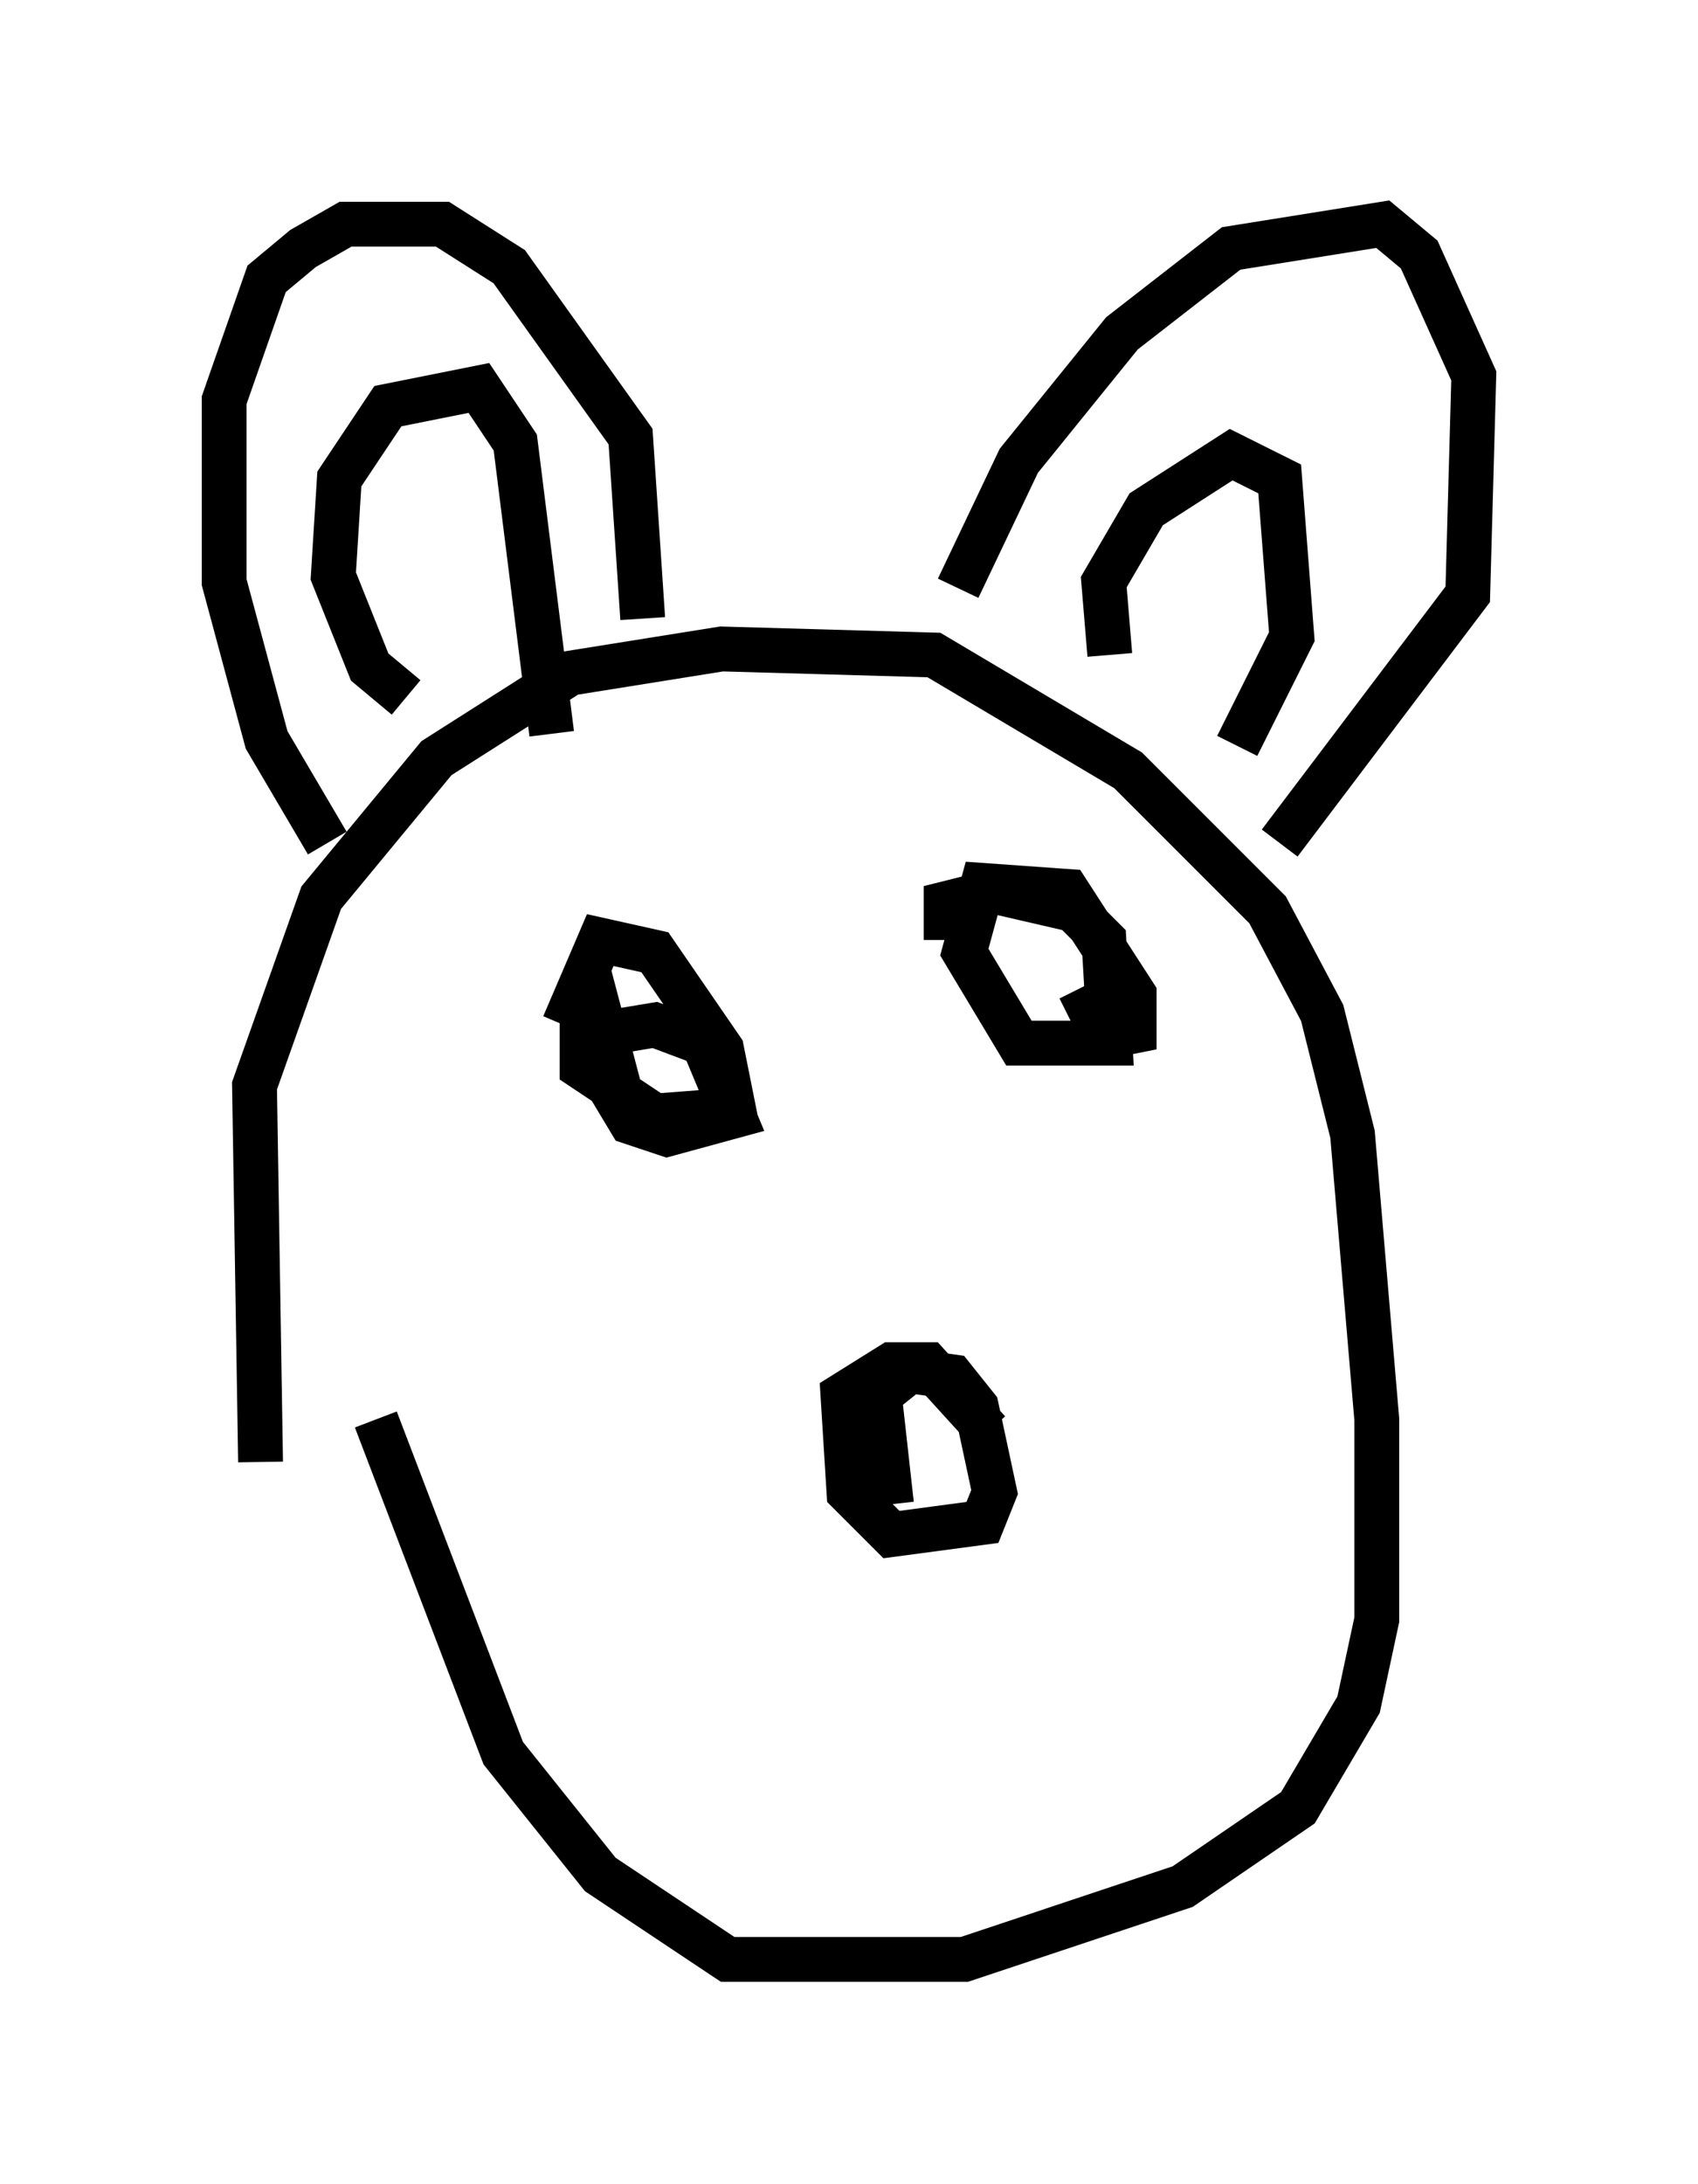 <?xml version="1.0" encoding="utf-8" ?>
<svg baseProfile="full" height="48.701" version="1.1" width="37.875" xmlns="http://www.w3.org/2000/svg" xmlns:ev="http://www.w3.org/2001/xml-events" xmlns:xlink="http://www.w3.org/1999/xlink"><defs /><rect fill="white" height="48.701" width="37.875" x="0" y="0" /><path d="M7.03, 34.364 m-1.218, -1.759 l-0.135, -8.39 1.488, -4.195 l2.571, -3.112 2.977, -1.894 l3.383, -0.541 4.736, 0.135 l4.33, 2.571 3.112, 3.112 l1.218, 2.3 0.677, 2.706 l0.541, 6.36 0.0, 4.465 l-0.406, 1.894 -1.353, 2.3 l-2.571, 1.759 -4.871, 1.624 l-5.277, 0.0 -2.842, -1.894 l-2.165, -2.706 -2.842, -7.442 m-1.083, -12.855 l-1.353, -2.3 -0.947, -3.518 l0.0, -4.059 0.947, -2.706 l0.812, -0.677 0.947, -0.541 l2.165, 0.0 1.488, 0.947 l2.706, 3.789 0.271, 4.059 m7.036, -0.677 l1.353, -2.842 2.3, -2.842 l2.436, -1.894 3.383, -0.541 l0.812, 0.677 1.218, 2.706 l-0.135, 4.871 -4.195, 5.548 m-19.486, -3.248 l-0.812, -0.677 -0.812, -2.03 l0.135, -2.165 1.083, -1.624 l2.03, -0.406 0.812, 1.218 l0.812, 6.495 m12.449, -1.759 l-0.135, -1.624 0.947, -1.624 l1.894, -1.218 1.083, 0.541 l0.271, 3.518 -1.218, 2.436 m-15.02, 6.225 l0.812, -1.894 1.218, 0.271 l1.488, 2.165 0.271, 1.353 l-1.759, 0.135 -1.624, -1.083 l0.0, -0.677 1.624, -0.271 l1.083, 0.406 0.677, 1.624 l-1.488, 0.406 -0.812, -0.271 l-0.812, -1.353 -0.135, -2.03 l0.677, 2.571 m7.307, -3.248 l0.0, -0.812 1.083, -0.271 l1.759, 0.406 0.677, 0.677 l0.135, 2.3 -2.03, 0.0 l-1.218, -2.03 0.406, -1.488 l1.894, 0.135 1.488, 2.3 l0.0, 0.812 -0.677, 0.135 l-0.541, -1.083 m-4.195, 11.502 l-0.271, -2.436 0.677, -0.541 l0.947, 0.135 0.541, 0.677 l0.406, 1.894 -0.271, 0.677 l-2.03, 0.271 -0.947, -0.947 l-0.135, -2.165 1.083, -0.677 l0.812, 0.0 1.353, 1.488 " fill="none" stroke="black" stroke-width="1" /></svg>